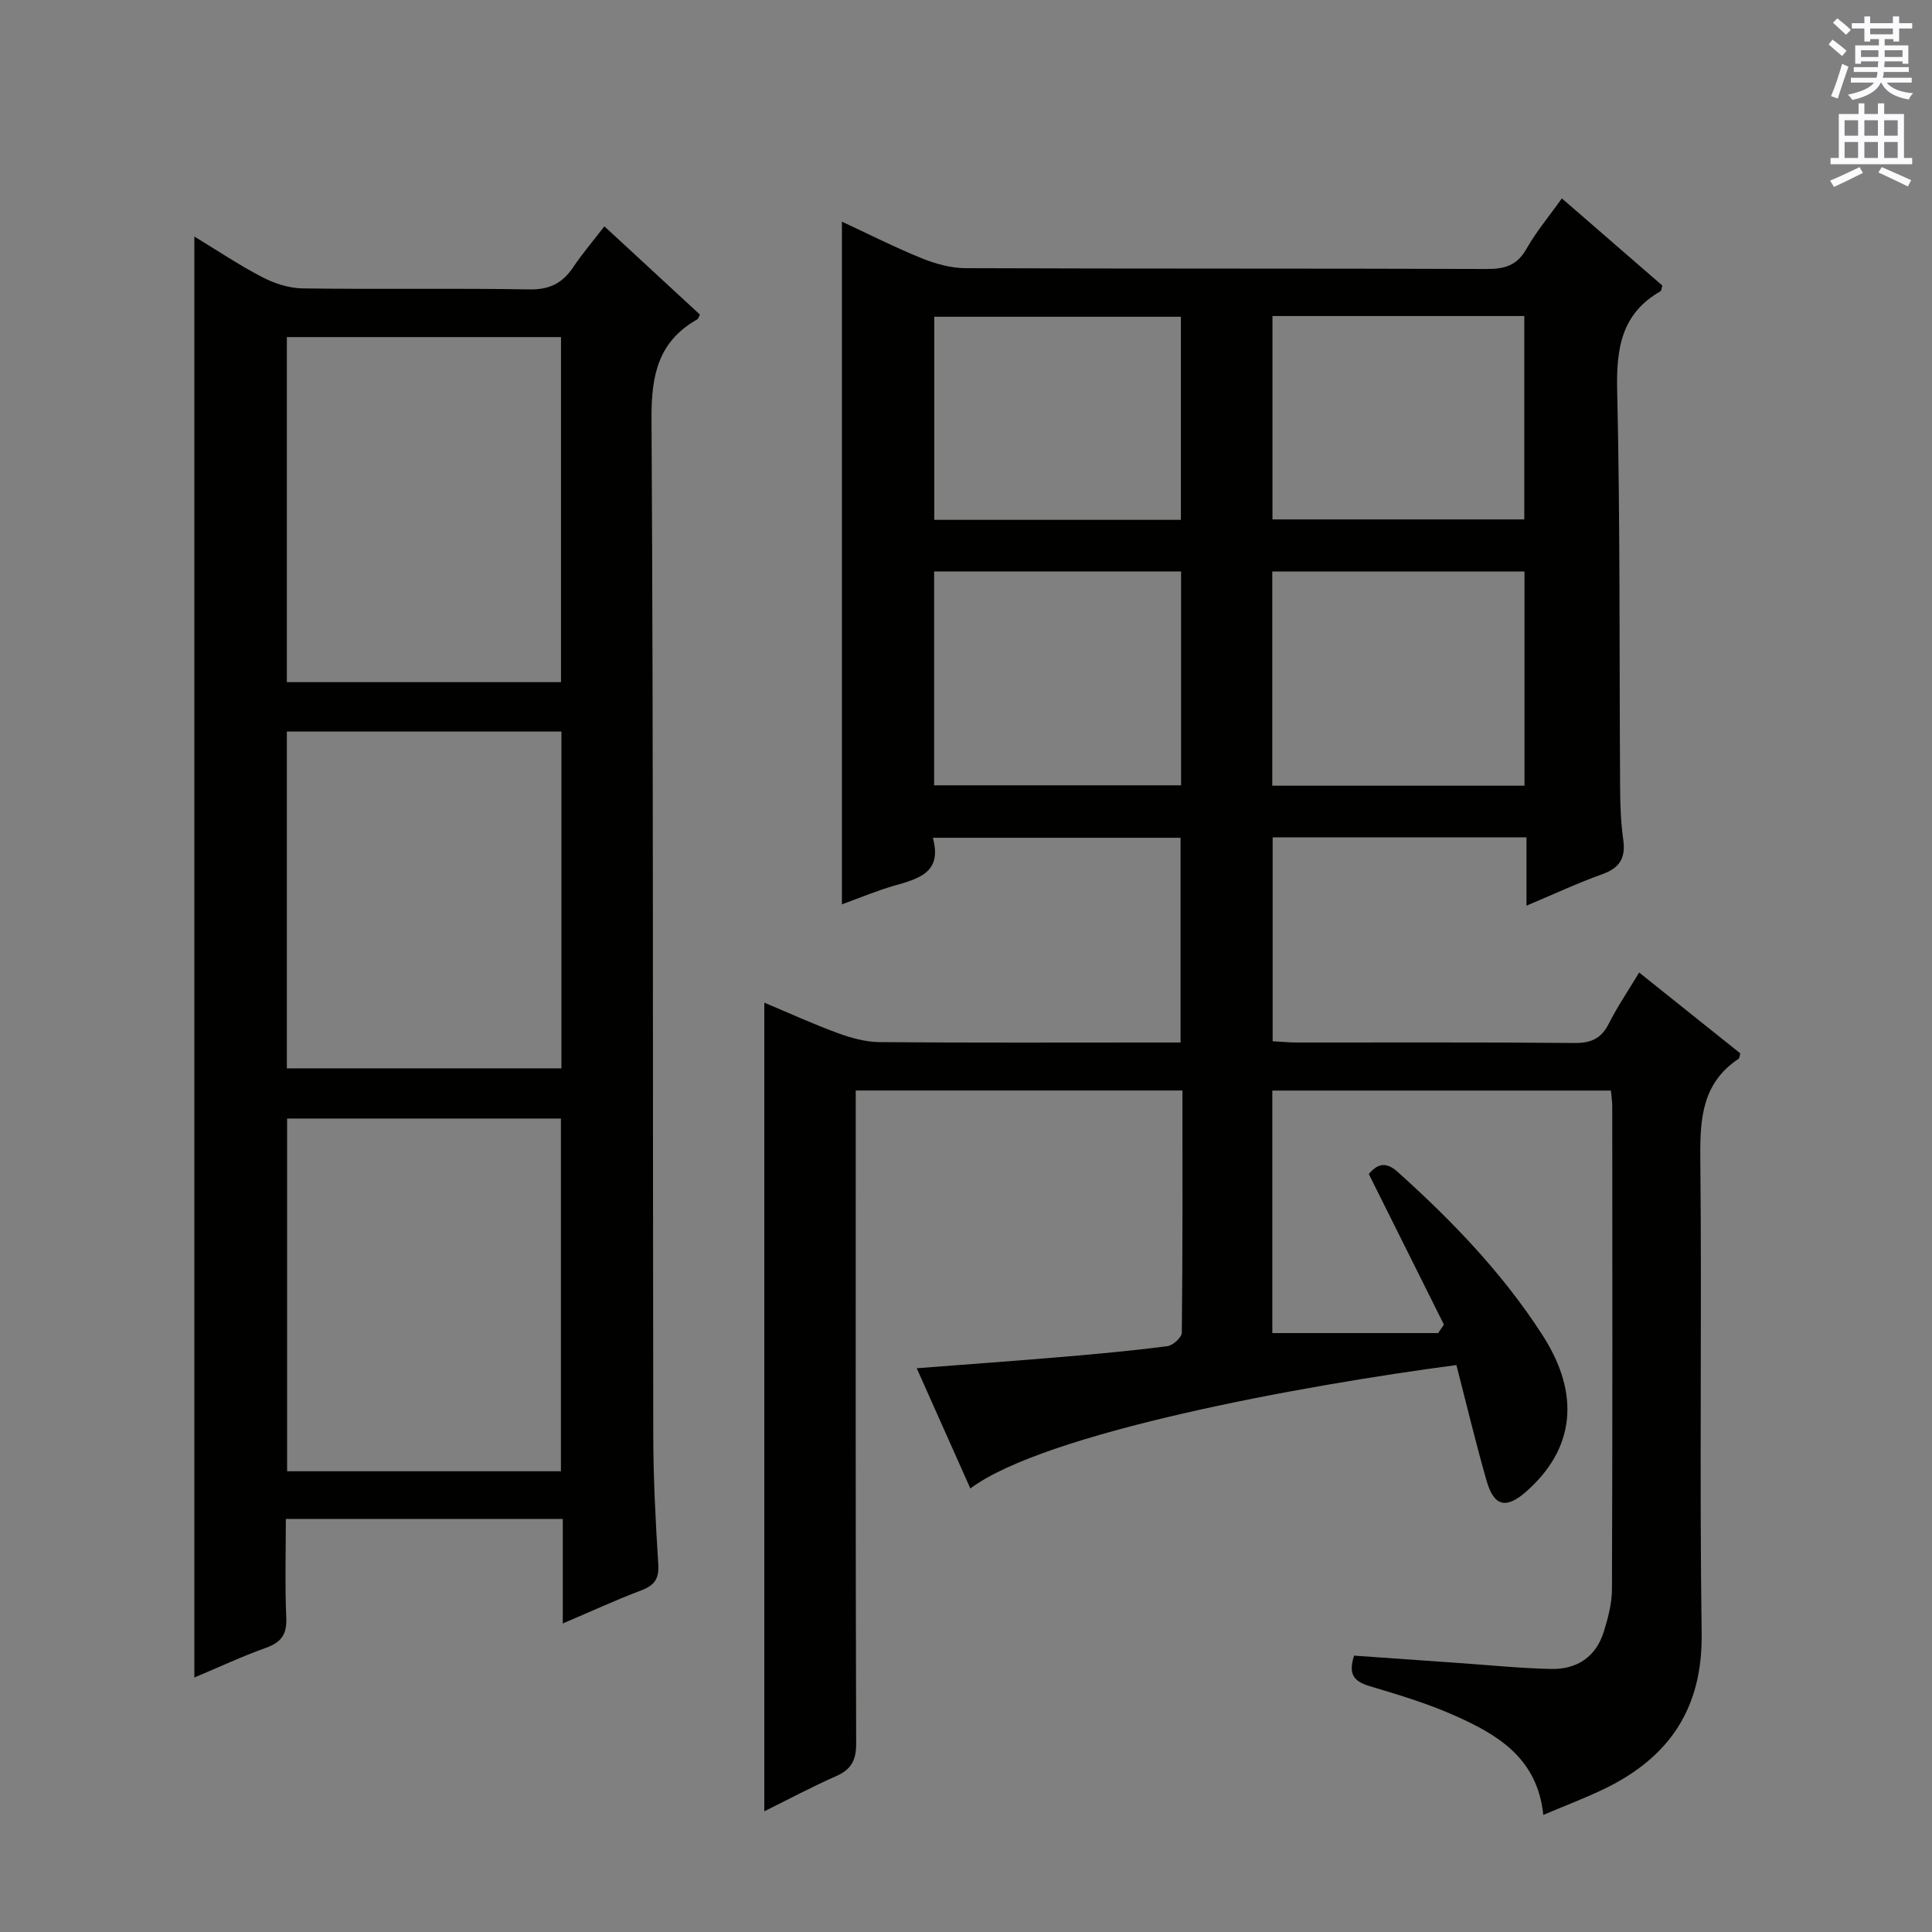 <svg enable-background="new 0 0 400 400" viewBox="0 0 400 400" xmlns="http://www.w3.org/2000/svg"><rect x="0" y="0" width="400" height="400" fill="#808080" stroke="none"/><path d="m298.95 274.25c-5.16-10.34-10.32-20.69-15.56-31.19 1.63-1.87 3.34-2.81 5.97-.44 11.33 10.17 21.82 21.07 30.07 33.92 7.85 12.24 6.54 23.47-3.43 32.26-4.17 3.68-6.69 3.12-8.23-2.26-2.27-7.94-4.19-15.98-6.24-23.92-32.26 4.25-85.19 14-100.63 25.55-3.67-8.24-7.29-16.36-11.1-24.89 10.36-.8 20.22-1.51 30.06-2.34 7.28-.62 14.57-1.29 21.81-2.22 1.15-.15 3-1.81 3.01-2.79.19-16.62.13-33.24.13-50.15-22.74 0-44.96 0-67.64 0v6.25c0 43-.05 85.99.09 128.99.01 3.52-1.09 5.37-4.21 6.74-4.97 2.19-9.77 4.76-14.81 7.25 0-55.88 0-111.35 0-167.42 5.21 2.18 10.15 4.45 15.24 6.31 2.74 1 5.73 1.83 8.61 1.86 19 .16 38 .08 56.99.08h5.34c0-14.24 0-28.13 0-42.39-16.87 0-33.75 0-51.29 0 2.05 7.31-3.1 8.51-8.19 9.98-3.48 1.01-6.84 2.43-10.63 3.8 0-47.17 0-93.96 0-141.34 5.48 2.55 10.9 5.3 16.52 7.58 2.84 1.15 6.03 2.04 9.06 2.05 36 .14 71.99.04 107.99.17 3.7.01 6.23-.76 8.16-4.17 2.03-3.59 4.73-6.79 7.33-10.44 7.13 6.18 14.01 12.15 20.8 18.04-.19.61-.19 1.07-.39 1.19-8.17 4.67-9.16 11.94-8.96 20.67.63 27.48.43 54.98.61 82.47.02 3.48.17 7 .65 10.44.52 3.73-.73 5.81-4.33 7.1-5.1 1.83-10.03 4.13-15.71 6.52 0-5.09 0-9.48 0-14.14-17.74 0-34.98 0-52.55 0v42.21c1.81.1 3.43.26 5.05.26 19.16.02 38.33-.08 57.49.1 3.44.03 5.52-.96 7.07-4.03 1.78-3.53 4.02-6.82 6.27-10.56 7.27 5.81 14.14 11.31 20.94 16.74-.16.55-.16.99-.35 1.12-7.48 4.97-8.01 12.26-7.93 20.46.34 32.83-.19 65.66.28 98.49.22 15.45-6.63 25.6-19.96 32.11-4 1.95-8.19 3.52-12.83 5.49-1.2-11.81-9.53-16.67-18.45-20.62-5.59-2.48-11.52-4.26-17.4-6.01-3.1-.92-4.67-2.25-3.32-6.35 7.11.5 14.49 1.03 21.87 1.54 6.3.44 12.59 1.08 18.89 1.22 5.36.12 9.32-2.48 10.95-7.75.88-2.83 1.67-5.83 1.68-8.76.12-33.33.08-66.66.06-99.99 0-.97-.16-1.94-.28-3.25-23.39 0-46.61 0-70.1 0v50.21h34.33c.41-.6.81-1.17 1.2-1.75zm-35.54-111.58h52.22c0-15.03 0-29.74 0-44.34-17.6 0-34.82 0-52.22 0zm-70.01-.08h51.13c0-14.98 0-29.55 0-44.28-17.17 0-34.03 0-51.13 0zm70.05-97.16v42.11h52.14c0-14.3 0-28.2 0-42.11-17.53 0-34.64 0-52.14 0zm-70.02 42.2h51.06c0-14.19 0-28.08 0-42.05-17.22 0-34.09 0-51.06 0z" fill="#010100"/><path d="m116.52 336.12c0-7.81 0-14.57 0-21.64-19.24 0-37.95 0-57.34 0 0 6.95-.21 13.74.09 20.49.15 3.44-1.06 5.06-4.2 6.19-4.95 1.77-9.73 4.01-14.83 6.15 0-99.63 0-198.74 0-298.34 4.74 2.88 9.26 5.92 14.06 8.41 2.52 1.31 5.53 2.29 8.34 2.33 15.66.22 31.32-.06 46.98.21 4.18.07 6.86-1.31 9.07-4.62 1.84-2.75 4-5.27 6.44-8.44 6.77 6.25 13.29 12.28 19.79 18.28-.26.47-.33.85-.56.98-8.05 4.56-9.52 11.5-9.47 20.42.4 70.13.24 140.27.36 210.41.01 8.98.47 17.96 1.04 26.92.2 3.08-.86 4.4-3.6 5.43-5.13 1.93-10.08 4.23-16.17 6.82zm-57.08-31.51h56.69c0-24.53 0-48.84 0-73.03-19.17 0-37.89 0-56.69 0zm56.71-163.38c0-24.1 0-47.77 0-71.44-19.16 0-37.88 0-56.76 0v71.44zm-56.76 10.23v69.73h56.85c0-23.44 0-46.48 0-69.73-19.04 0-37.75 0-56.85 0z" fill="#010100"/><g fill="#fbfafc"><path d="m378.6 9.2.8-1c.9.7 1.9 1.4 2.9 2.3l-.9 1.1c-1.1-.9-2-1.7-2.8-2.4zm.5 10.7c.9-2.1 1.6-4.3 2.3-6.7.4.2.8.4 1.3.6-.7 2.1-1.5 4.3-2.2 6.6zm.4-15.2.9-.9c1 .8 2 1.6 2.8 2.4l-1 1c-1-.9-1.9-1.8-2.7-2.5zm12.5-1.3h1.2v1.4h2.7v1.1h-2.7v2.7h-1.2v-.5h-1.8v1.3h4.9v3.8h-1.2v-.5h-3.7c0 .4-.1.9-.1 1.2h5.1v1h-5.2c0 .5-.1.9-.2 1.2h6v1h-5.2c1.1 1.3 2.9 2 5.5 2.2-.4.4-.7.8-.9 1.3-2.9-.5-4.8-1.6-5.7-3.5h-.1c-.8 1.7-2.7 2.9-5.9 3.6-.2-.4-.6-.8-.9-1.1 2.8-.6 4.6-1.4 5.4-2.5h-4.8v-1h5.3c.1-.3.2-.7.2-1.2h-4.9v-1h5c0-.4 0-.8.1-1.2h-3.6v.5h-1.2v-3.8h4.9v-1.3h-1.8v.5h-1.2v-2.7h-2.6v-1.1h2.6v-1.4h1.2v1.4h4.7v-1.4zm-6.7 8.4h3.6c0-.4 0-.9 0-1.4h-3.6zm1.9-4.7h4.7v-1.2h-4.7zm6.7 3.3h-3.7v1.4h3.7z"/><path d="m384.7 21.4h1.3v2.2h2.8v-2.2h1.3v2.2h4.1v9.1h1.7v1.3h-16.9v-1.3h1.7v-9.1h4.1v-2.2zm.3 13.2.7 1.2c-1.8.9-3.8 1.9-6 2.9-.2-.4-.5-.8-.8-1.3 2.4-1 4.4-2 6.1-2.8zm-3.1-6.5h2.8v-3.2h-2.8zm0 4.6h2.8v-3.3h-2.8zm4.1-4.6h2.8v-3.2h-2.8zm0 4.6h2.8v-3.3h-2.8zm3.6 1.9c2.1.9 4.1 1.8 6.1 2.7l-.7 1.3c-2.2-1.1-4.2-2-6.1-2.9zm3.3-9.7h-2.8v3.2h2.8zm-2.8 7.8h2.8v-3.3h-2.8z"/></g></svg>